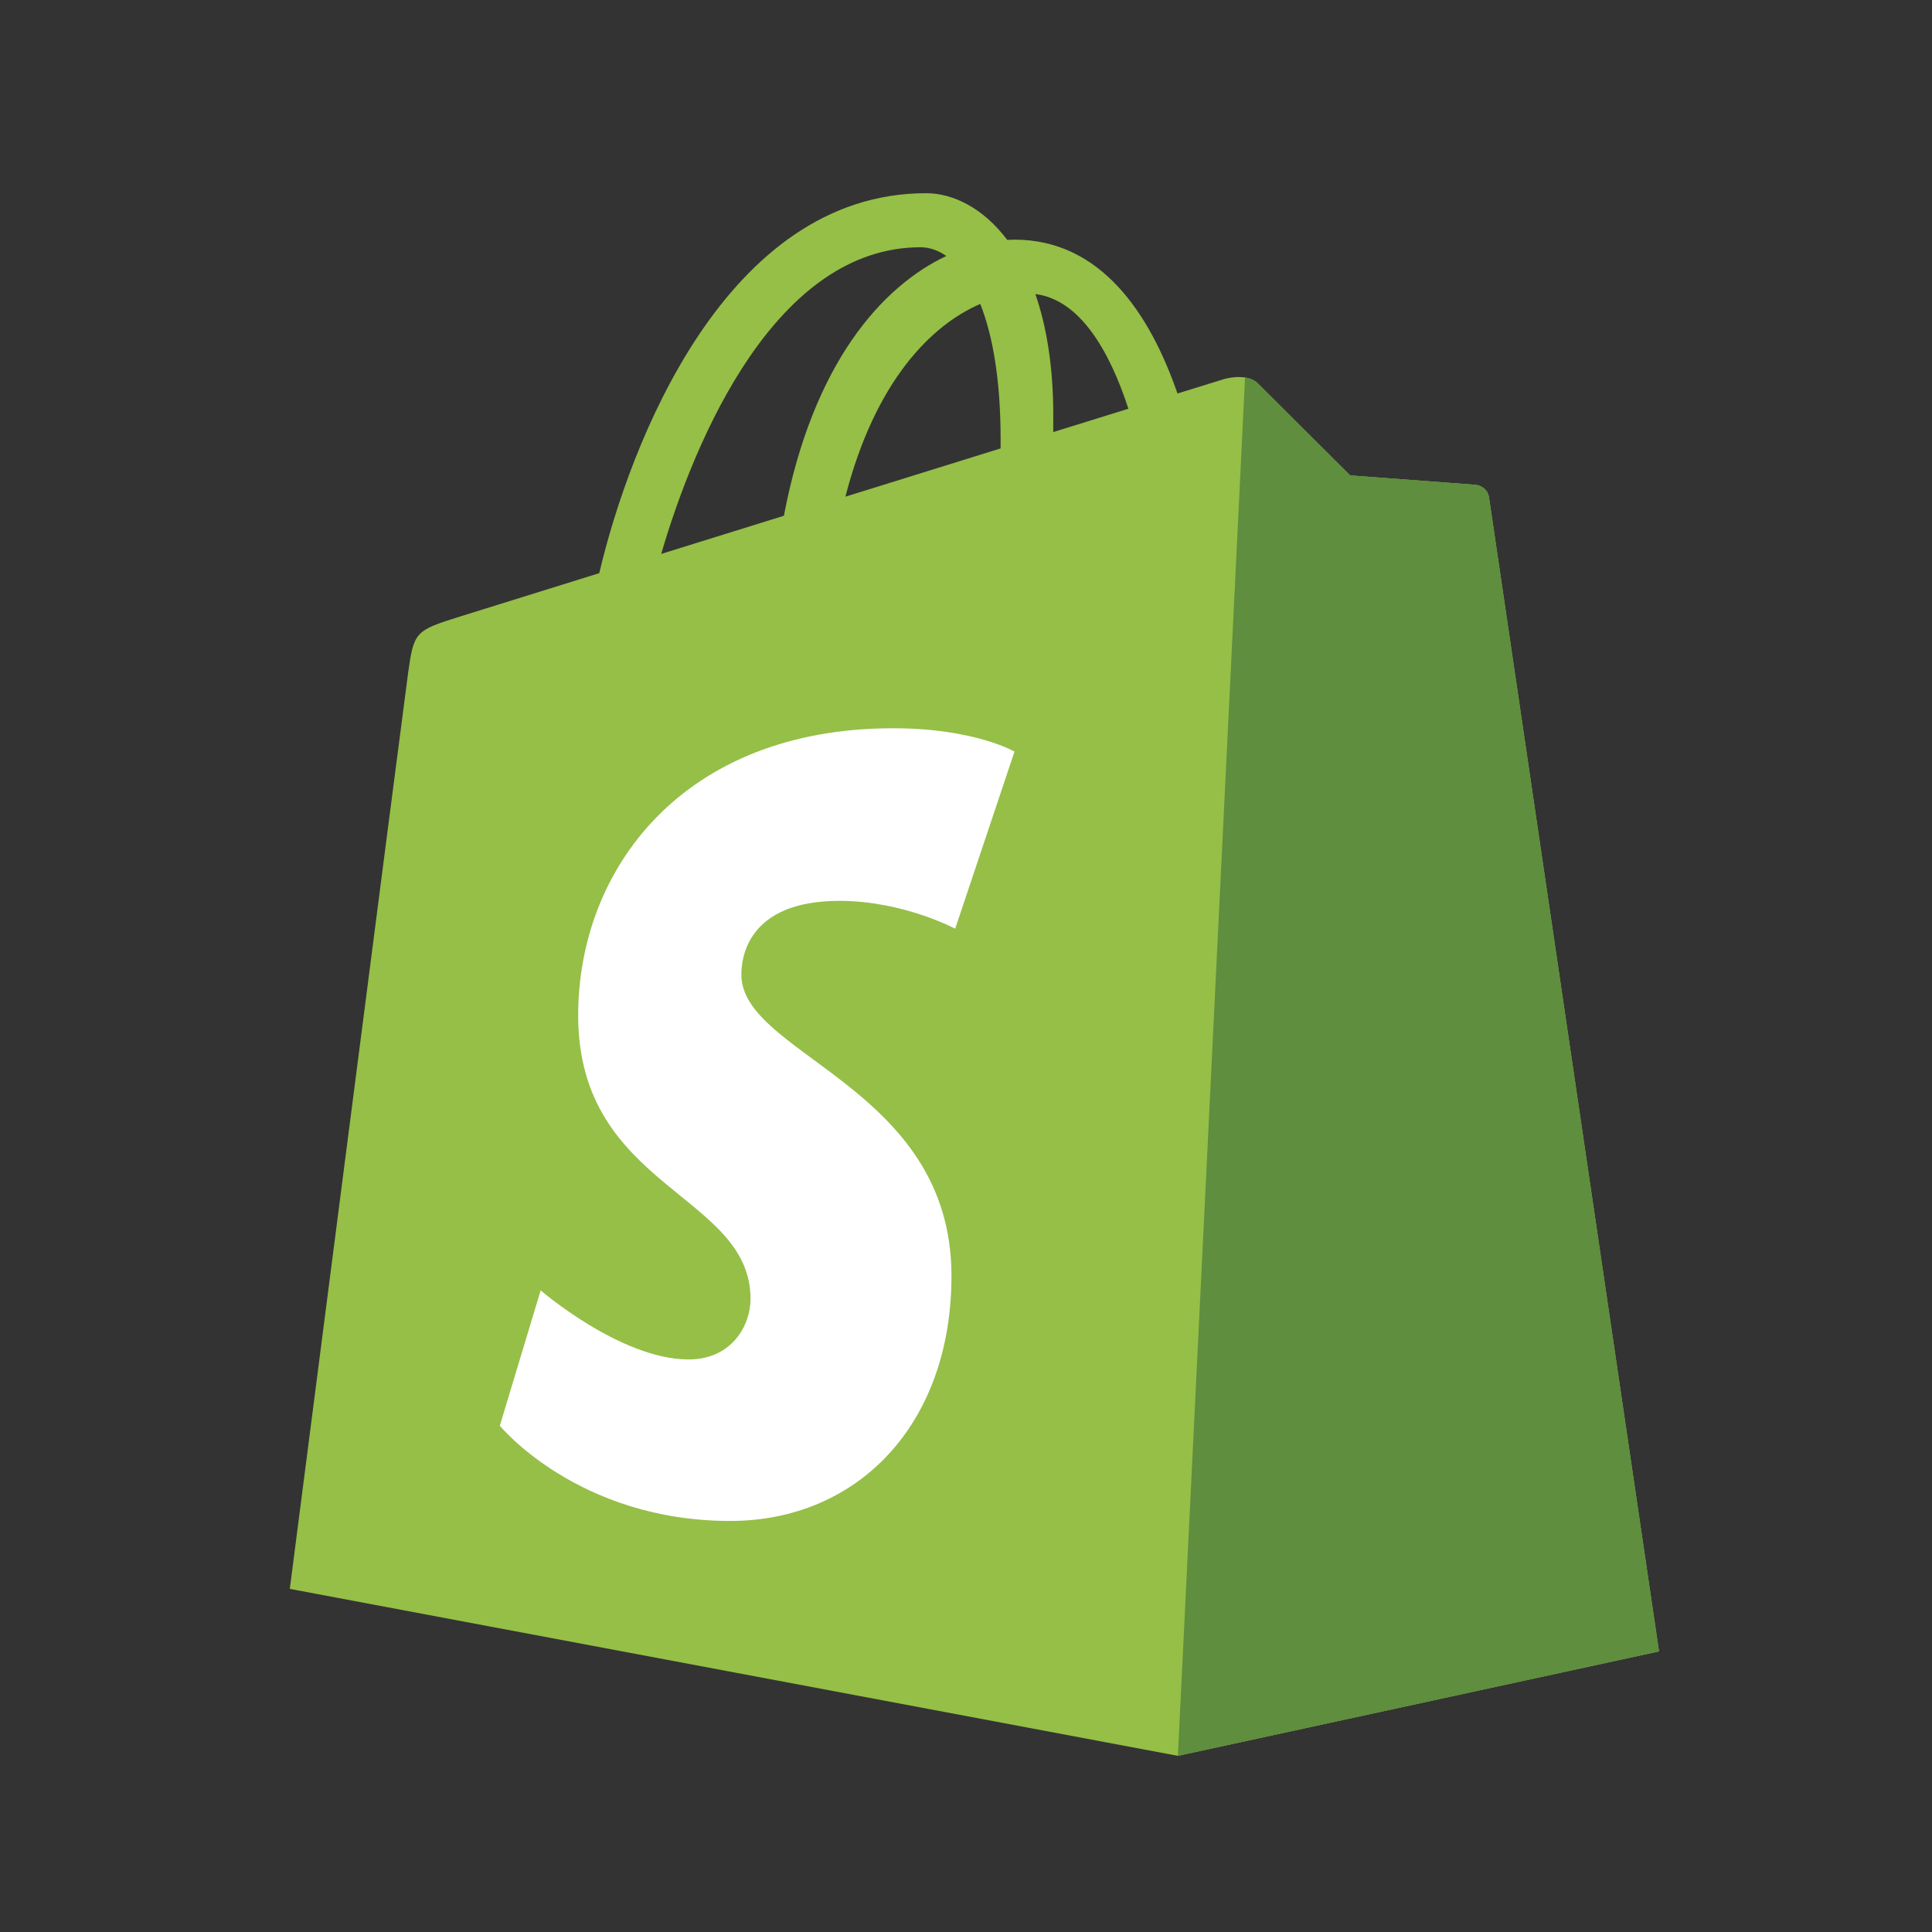 <svg width="50" height="50" viewBox="0 0 50 50" fill="none" xmlns="http://www.w3.org/2000/svg">
<rect x="0" y="0" width="50" height="50" fill="#333333" stroke="none"/>
<g clip-path="url(#clip0_2698_262)">
<mask id="mask0_2698_262" style="mask-type:alpha" maskUnits="userSpaceOnUse" x="0" y="0" width="50" height="50">
<path d="M50 0H0V50H50V0Z" fill="#C4C4C4"/>
</mask>
<g mask="url(#mask0_2698_262)">
<path d="M38.536 12.874C38.508 12.671 38.331 12.558 38.184 12.546C38.038 12.534 34.941 12.303 34.941 12.303C34.941 12.303 32.79 10.16 32.554 9.923C32.317 9.686 31.856 9.758 31.677 9.811C31.651 9.819 31.207 9.956 30.473 10.184C29.755 8.109 28.486 6.202 26.255 6.202C26.194 6.202 26.13 6.204 26.067 6.208C25.432 5.366 24.646 5 23.968 5C18.77 5 16.288 11.52 15.509 14.833C13.49 15.461 12.055 15.908 11.872 15.966C10.745 16.32 10.709 16.356 10.561 17.422C10.449 18.229 7.5 41.12 7.5 41.12L30.483 45.441L42.935 42.738C42.935 42.738 38.564 13.077 38.536 12.874ZM29.203 10.578L27.258 11.182C27.259 11.045 27.259 10.909 27.259 10.761C27.259 9.472 27.081 8.433 26.795 7.61C27.945 7.755 28.71 9.068 29.203 10.578ZM25.369 7.866C25.689 8.669 25.896 9.823 25.896 11.379C25.896 11.459 25.896 11.532 25.895 11.605C24.63 11.998 23.256 12.425 21.879 12.854C22.652 9.858 24.102 8.412 25.369 7.866ZM23.825 6.399C24.049 6.399 24.275 6.475 24.491 6.625C22.826 7.411 21.041 9.392 20.287 13.348L17.112 14.335C17.995 11.318 20.092 6.399 23.825 6.399Z" fill="#95BF47"/>
<path d="M38.185 12.546C38.039 12.533 34.941 12.303 34.941 12.303C34.941 12.303 32.79 10.16 32.554 9.923C32.466 9.834 32.346 9.789 32.222 9.77L30.484 45.441L42.936 42.737C42.936 42.737 38.564 13.077 38.537 12.874C38.509 12.671 38.331 12.558 38.185 12.546Z" fill="#5E8E3E"/>
<path d="M26.255 19.451L24.72 24.035C24.72 24.035 23.375 23.314 21.725 23.314C19.308 23.314 19.186 24.837 19.186 25.221C19.186 27.314 24.624 28.116 24.624 33.02C24.624 36.878 22.186 39.362 18.898 39.362C14.953 39.362 12.935 36.898 12.935 36.898L13.992 33.395C13.992 33.395 16.066 35.182 17.816 35.182C18.959 35.182 19.424 34.279 19.424 33.619C19.424 30.888 14.963 30.766 14.963 26.279C14.963 22.502 17.664 18.847 23.116 18.847C25.217 18.847 26.255 19.451 26.255 19.451Z" fill="white"/>
</g>
</g>
<defs>
<clipPath id="clip0_2698_262">
<rect width="50" height="50" fill="white"/>
</clipPath>
</defs>
</svg>
